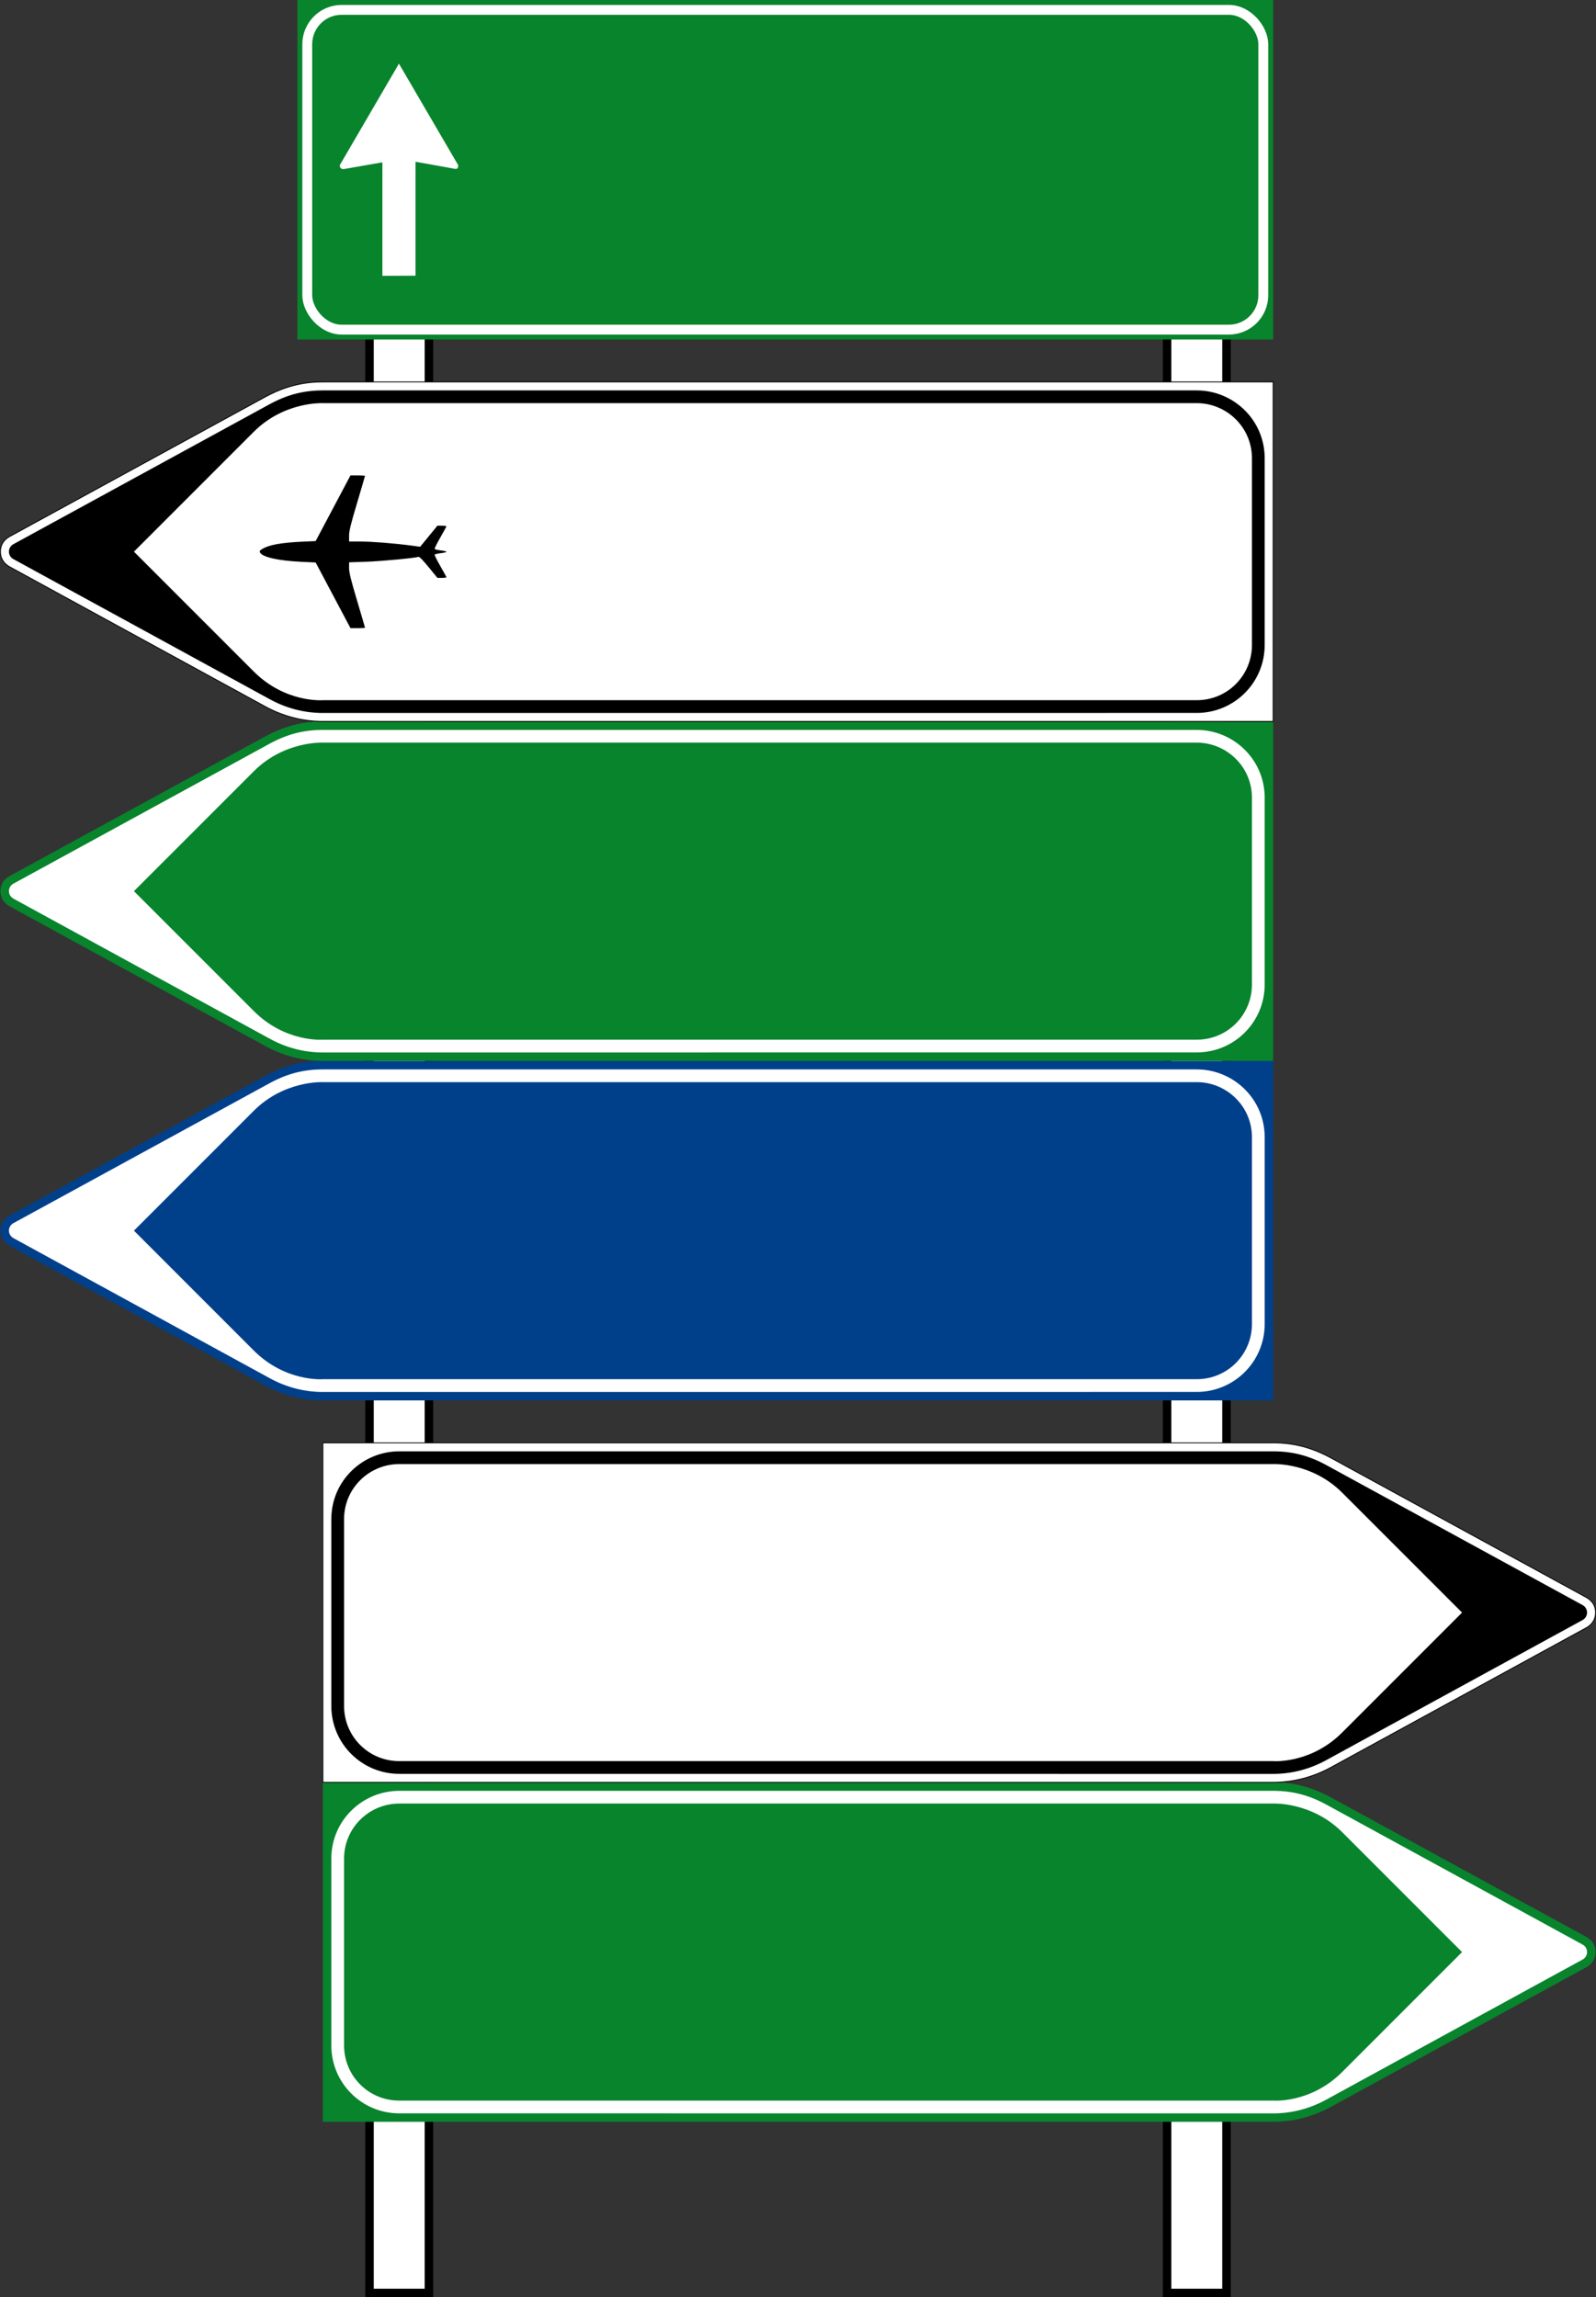 <?xml version="1.0" encoding="UTF-8" standalone="no"?>
<!-- Created with Inkscape (http://www.inkscape.org/) -->

<svg
   xmlns:dc="http://purl.org/dc/elements/1.1/"
   xmlns:cc="http://creativecommons.org/ns#"
   xmlns:rdf="http://www.w3.org/1999/02/22-rdf-syntax-ns#"
   xmlns:svg="http://www.w3.org/2000/svg"
   xmlns="http://www.w3.org/2000/svg"
   xmlns:sodipodi="http://sodipodi.sourceforge.net/DTD/sodipodi-0.dtd"
   xmlns:inkscape="http://www.inkscape.org/namespaces/inkscape"
   width="1881"
   height="2706.635"
   id="svg6998"
   version="1.1"
   inkscape:version="0.48.5 r10040"
   sodipodi:docname="Nuovo documento 2">
  <rect width="100%" height="100%" fill="#333333" stroke="none"/>
  <defs
     id="defs7000" />
  <sodipodi:namedview
     id="base"
     pagecolor="#ffffff"
     bordercolor="#666666"
     borderopacity="1.0"
     inkscape:pageopacity="0.0"
     inkscape:pageshadow="2"
     inkscape:zoom="0.0875"
     inkscape:cx="-695.03157"
     inkscape:cy="786.74786"
     inkscape:document-units="px"
     inkscape:current-layer="layer1"
     showgrid="false"
     fit-margin-top="0"
     fit-margin-left="0"
     fit-margin-right="0"
     fit-margin-bottom="0"
     inkscape:window-width="1366"
     inkscape:window-height="705"
     inkscape:window-x="-8"
     inkscape:window-y="-8"
     inkscape:window-maximized="1" />
  <g
     inkscape:label="Livello 1"
     inkscape:groupmode="layer"
     id="layer1"
     transform="translate(0,1654.26)">
    <rect
       style="fill:#ffffff;fill-opacity:1;stroke:#000000;stroke-width:10;stroke-miterlimit:4;stroke-opacity:1;stroke-dasharray:none;stroke-dashoffset:0"
       id="rect8407"
       width="70"
       height="2490"
       x="1375.5"
       y="-1442.638" />
    <rect
       y="-1442.638"
       x="435.5"
       height="2490"
       width="70"
       id="rect5492"
       style="fill:#ffffff;fill-opacity:1;stroke:#000000;stroke-width:10;stroke-miterlimit:4;stroke-opacity:1;stroke-dasharray:none;stroke-dashoffset:0" />
    <path
       sodipodi:nodetypes="cccccccccc"
       inkscape:connector-curvature="0"
       id="path7707"
       d="m 380.5,845.732 0,-399.992 1120.079,0 c 23.404,0 44.883,5.105 69.079,18.348 l 300.395,164.044 c 6.893,3.95 10.447,10.236 10.447,17.453 0,7.374 -3.406,13.512 -10.146,17.586 L 1568.47,828.146 c -20.579,11.279 -43.942,17.594 -67.954,17.594 z"
       style="fill:#08842c;fill-opacity:1;stroke:none" />
    <path
       sodipodi:nodetypes="cccccccccccc"
       inkscape:connector-curvature="0"
       id="path7709"
       d="m 470.557,835.739 c -44.185,0 -80.074,-35.7 -80.074,-80.064 l -1e-4,-220.013 c 0,-45.259 36.962,-79.933 80.068,-79.933 l 1029.918,0 c 23.926,0 43.422,5.576 63.906,16.883 l 301,164.375 c 3.26,1.863 4.82,4.938 5.087,8.153 0.196,3.995 -1.855,7.408 -5.127,9.303 l -302.648,165.357 c -18.396,9.995 -39.341,15.994 -62.263,15.994 z"
       style="fill:#ffffff;fill-opacity:1;stroke:none" />
    <path
       sodipodi:nodetypes="cccccsccc"
       inkscape:connector-curvature="0"
       id="path7711"
       d="m 1581.844,504.446 c -35.885,-35.885 -81.287,-33.709 -81.287,-33.709 l -1029.995,0 c -35.117,0 -65.062,28.235 -65.062,64.934 l -1e-4,220.004 c 1e-4,35.963 28.869,65.06 65.057,65.06 l 1030.009,0 c 0,0 44.085,3.48 81.3,-33.734 l 141.268,-141.268 z"
       style="fill:#08842c;fill-opacity:1;stroke:none" />
    <path
       sodipodi:nodetypes="cccccccccc"
       inkscape:connector-curvature="0"
       id="path7057"
       d="m 1500.5,-4.268 0,-399.992 -1120.079,0 c -23.404,0 -44.883,5.105 -69.079,18.348 L 10.947,-221.868 C 4.054,-217.918 0.5,-211.632 0.5,-204.415 c 0,7.374 3.406,13.512 10.146,17.586 L 312.53,-21.854 c 20.579,11.279 43.942,17.594 67.954,17.594 z"
       style="fill:#00408b;fill-opacity:1;stroke:none" />
    <path
       sodipodi:nodetypes="cccccccccccc"
       inkscape:connector-curvature="0"
       id="path7059"
       d="m 1410.443,-14.261 c 44.185,0 80.074,-35.7 80.074,-80.064 l 10e-5,-220.013 c 0,-45.259 -36.962,-79.933 -80.068,-79.933 l -1029.918,0 c -23.926,0 -43.422,5.576 -63.906,16.883 L 15.625,-213.013 c -3.26,1.863 -4.82,4.938 -5.087,8.153 -0.196,3.995 1.855,7.408 5.127,9.303 l 302.648,165.357 c 18.396,9.995 39.341,15.994 62.263,15.994 z"
       style="fill:#ffffff;fill-opacity:1;stroke:none" />
    <path
       sodipodi:nodetypes="cccccsccc"
       inkscape:connector-curvature="0"
       id="path7061"
       d="m 299.156,-345.554 c 35.885,-35.885 81.287,-33.709 81.287,-33.709 l 1029.995,0 c 35.117,0 65.062,28.235 65.062,64.934 l 10e-5,220.004 c -10e-5,35.963 -28.869,65.06 -65.057,65.06 l -1030.009,0 c 0,0 -44.085,3.48 -81.3,-33.734 L 157.866,-204.267 z"
       style="fill:#00408b;fill-opacity:1;stroke:none" />
    <path
       style="fill:#08842c;fill-opacity:1;stroke:none"
       d="m 1500.5,-404.268 0,-399.992 -1120.079,0 c -23.404,0 -44.883,5.105 -69.079,18.348 l -300.395,164.044 c -6.893,3.95 -10.447,10.236 -10.447,17.453 0,7.374 3.406,13.512 10.146,17.586 l 301.884,164.975 c 20.579,11.279 43.942,17.594 67.954,17.594 z"
       id="path7063"
       inkscape:connector-curvature="0"
       sodipodi:nodetypes="cccccccccc" />
    <path
       style="fill:#ffffff;fill-opacity:1;stroke:none"
       d="m 1410.443,-414.261 c 44.185,0 80.074,-35.7 80.074,-80.064 l 10e-5,-220.013 c 0,-45.259 -36.962,-79.933 -80.068,-79.933 l -1029.918,0 c -23.926,0 -43.422,5.576 -63.906,16.883 l -301,164.375 c -3.26,1.863 -4.82,4.938 -5.087,8.153 -0.196,3.995 1.855,7.408 5.127,9.303 l 302.648,165.357 c 18.396,9.995 39.341,15.994 62.263,15.994 z"
       id="path7065"
       inkscape:connector-curvature="0"
       sodipodi:nodetypes="cccccccccccc" />
    <path
       style="fill:#08842c;fill-opacity:1;stroke:none"
       d="m 299.156,-745.554 c 35.885,-35.885 81.287,-33.709 81.287,-33.709 l 1029.995,0 c 35.117,0 65.062,28.235 65.062,64.934 l 10e-5,220.004 c -10e-5,35.963 -28.869,65.06 -65.057,65.06 l -1030.009,0 c 0,0 -44.085,3.48 -81.3,-33.734 l -141.268,-141.268 z"
       id="path7067"
       inkscape:connector-curvature="0"
       sodipodi:nodetypes="cccccsccc" />
    <path
       style="fill:#ffffff;fill-opacity:1;stroke:#000000;stroke-opacity:1"
       d="m 380.5,445.732 0,-399.992 1120.079,0 c 23.404,0 44.883,5.105 69.079,18.348 l 300.395,164.044 c 6.893,3.95 10.447,10.236 10.447,17.453 0,7.374 -3.406,13.512 -10.146,17.586 L 1568.47,428.146 c -20.579,11.279 -43.942,17.594 -67.954,17.594 z"
       id="path7051"
       inkscape:connector-curvature="0"
       sodipodi:nodetypes="cccccccccc" />
    <path
       style="fill:#000000;fill-opacity:1;stroke:none"
       d="m 470.557,435.739 c -44.185,0 -80.074,-35.7 -80.074,-80.064 l -1e-4,-220.013 c 0,-45.259 36.962,-79.933 80.068,-79.933 l 1029.918,0 c 23.926,0 43.422,5.576 63.906,16.883 l 301,164.375 c 3.26,1.863 4.82,4.938 5.087,8.153 0.196,3.995 -1.855,7.408 -5.127,9.303 l -302.648,165.357 c -18.396,9.995 -39.341,15.994 -62.263,15.994 z"
       id="path7053"
       inkscape:connector-curvature="0"
       sodipodi:nodetypes="cccccccccccc" />
    <path
       style="fill:#ffffff;fill-opacity:1;stroke:none"
       d="m 1581.844,104.446 c -35.885,-35.885 -81.287,-33.709 -81.287,-33.709 l -1029.995,0 c -35.117,0 -65.062,28.235 -65.062,64.934 l -1e-4,220.004 c 1e-4,35.963 28.869,65.06 65.057,65.06 l 1030.009,0 c 0,0 44.085,3.48 81.3,-33.734 l 141.268,-141.268 z"
       id="path7055"
       inkscape:connector-curvature="0"
       sodipodi:nodetypes="cccccsccc" />
    <rect
       style="fill:#08842c;fill-opacity:1;stroke:none"
       id="rect8409"
       width="1150"
       height="400"
       x="350.5"
       y="-1654.26" />
    <rect
       style="fill:#08842c;fill-opacity:1;stroke:#ffffff;stroke-width:11.625;stroke-miterlimit:4;stroke-opacity:1;stroke-dasharray:none"
       id="rect8411"
       width="1126.75"
       height="376.75"
       x="362.125"
       y="-1642.635"
       rx="40.536"
       ry="40.536" />
    <path
       inkscape:connector-curvature="0"
       d="m 489.711,-1329.431 -39.041,0.171 v -133.732 l -46.061,8.048 c -1.199,-0.171 -2.397,-0.513 -3.082,-1.199 -0.856,-0.684 -1.027,-2.397 -1.027,-3.596 l 69.691,-119.52 69.863,119.692 c 0,1.199 -0.342,2.911 -0.684,3.425 -0.856,0.684 -1.712,1.028 -2.911,0.856 l -46.746,-8.391 z"
       style="fill:#ffffff;fill-opacity:1;fill-rule:evenodd;stroke-width:0.153"
       id="path7285-1" />
    <path
       sodipodi:nodetypes="cccccccccc"
       inkscape:connector-curvature="0"
       id="path7069"
       d="m 1500.5,-804.268 0,-399.992 -1120.079,0 c -23.404,0 -44.883,5.105 -69.079,18.348 l -300.395,164.044 c -6.893,3.95 -10.447,10.236 -10.447,17.453 0,7.374 3.406,13.512 10.146,17.586 l 301.884,164.975 c 20.579,11.279 43.942,17.594 67.954,17.594 z"
       style="fill:#ffffff;fill-opacity:1;stroke:#000000;stroke-opacity:1" />
    <path
       sodipodi:nodetypes="cccccccccccc"
       inkscape:connector-curvature="0"
       id="path7071"
       d="m 1410.443,-814.261 c 44.185,0 80.074,-35.7 80.074,-80.064 l 10e-5,-220.013 c 0,-45.259 -36.962,-79.933 -80.068,-79.933 l -1029.918,0 c -23.926,0 -43.422,5.576 -63.906,16.883 l -301,164.375 c -3.26,1.863 -4.82,4.938 -5.087,8.153 -0.196,3.995 1.855,7.408 5.127,9.303 l 302.648,165.357 c 18.396,9.995 39.341,15.994 62.263,15.994 z"
       style="fill:#000000;fill-opacity:1;stroke:none" />
    <path
       sodipodi:nodetypes="cccccsccc"
       inkscape:connector-curvature="0"
       id="path7073"
       d="m 299.156,-1145.554 c 35.885,-35.885 81.287,-33.709 81.287,-33.709 l 1029.995,0 c 35.117,0 65.062,28.235 65.062,64.934 l 10e-5,220.004 c -10e-5,35.963 -28.869,65.06 -65.057,65.06 l -1030.009,0 c 0,0 -44.085,3.48 -81.3,-33.734 L 157.866,-1004.267 z"
       style="fill:#ffffff;fill-opacity:1;stroke:none" />
    <path
       inkscape:connector-curvature="0"
       style="fill:#000000;fill-opacity:1"
       id="path4612-0"
       d="m 392.543,-952.828 -20.524,-38.688 -16.968,-0.812 c -27.025,-1.291 -45.588,-5.449 -48.499,-10.86 -0.903,-1.68 -0.461,-2.425 2.527,-4.26 7.836,-4.81 22.421,-7.481 46.88,-8.585 l 16.061,-0.726 20.524,-38.689 20.514,-38.69 8.556,0 c 4.705,0 8.567,0.256 8.567,0.568 0,0.312 -4.219,14.727 -9.387,32.035 -7.433,24.956 -9.373,32.902 -9.373,38.396 l 0,6.928 13.581,0 c 13.505,0 40.577,2.163 60.025,4.795 l 10.165,1.377 10.161,-12.415 10.147,-12.415 5.313,0 c 2.926,0 5.324,0.319 5.324,0.709 0,0.389 -3.243,6.333 -7.206,13.207 -3.974,6.874 -6.947,12.928 -6.63,13.452 0.331,0.524 3.574,1.297 7.221,1.718 3.632,0.42 6.616,1.16 6.616,1.646 0,0.486 -2.984,1.226 -6.616,1.647 -3.646,0.42 -6.889,1.193 -7.221,1.717 -0.317,0.524 2.656,6.578 6.63,13.452 3.963,6.874 7.206,12.818 7.206,13.207 0,0.39 -2.397,0.709 -5.324,0.709 l -5.313,0 -10.334,-12.632 c -7.034,-8.602 -10.881,-12.465 -12.044,-12.11 -5.021,1.515 -44.079,5.16 -61.562,5.746 l -20.139,0.675 0,6.76 c 0,5.282 2.052,13.634 9.373,38.227 5.169,17.307 9.387,31.725 9.387,32.036 0,0.312 -3.848,0.565 -8.556,0.565 l -8.552,0 -20.528,-38.688 0,0 0,0 z" />
  </g>
</svg>
